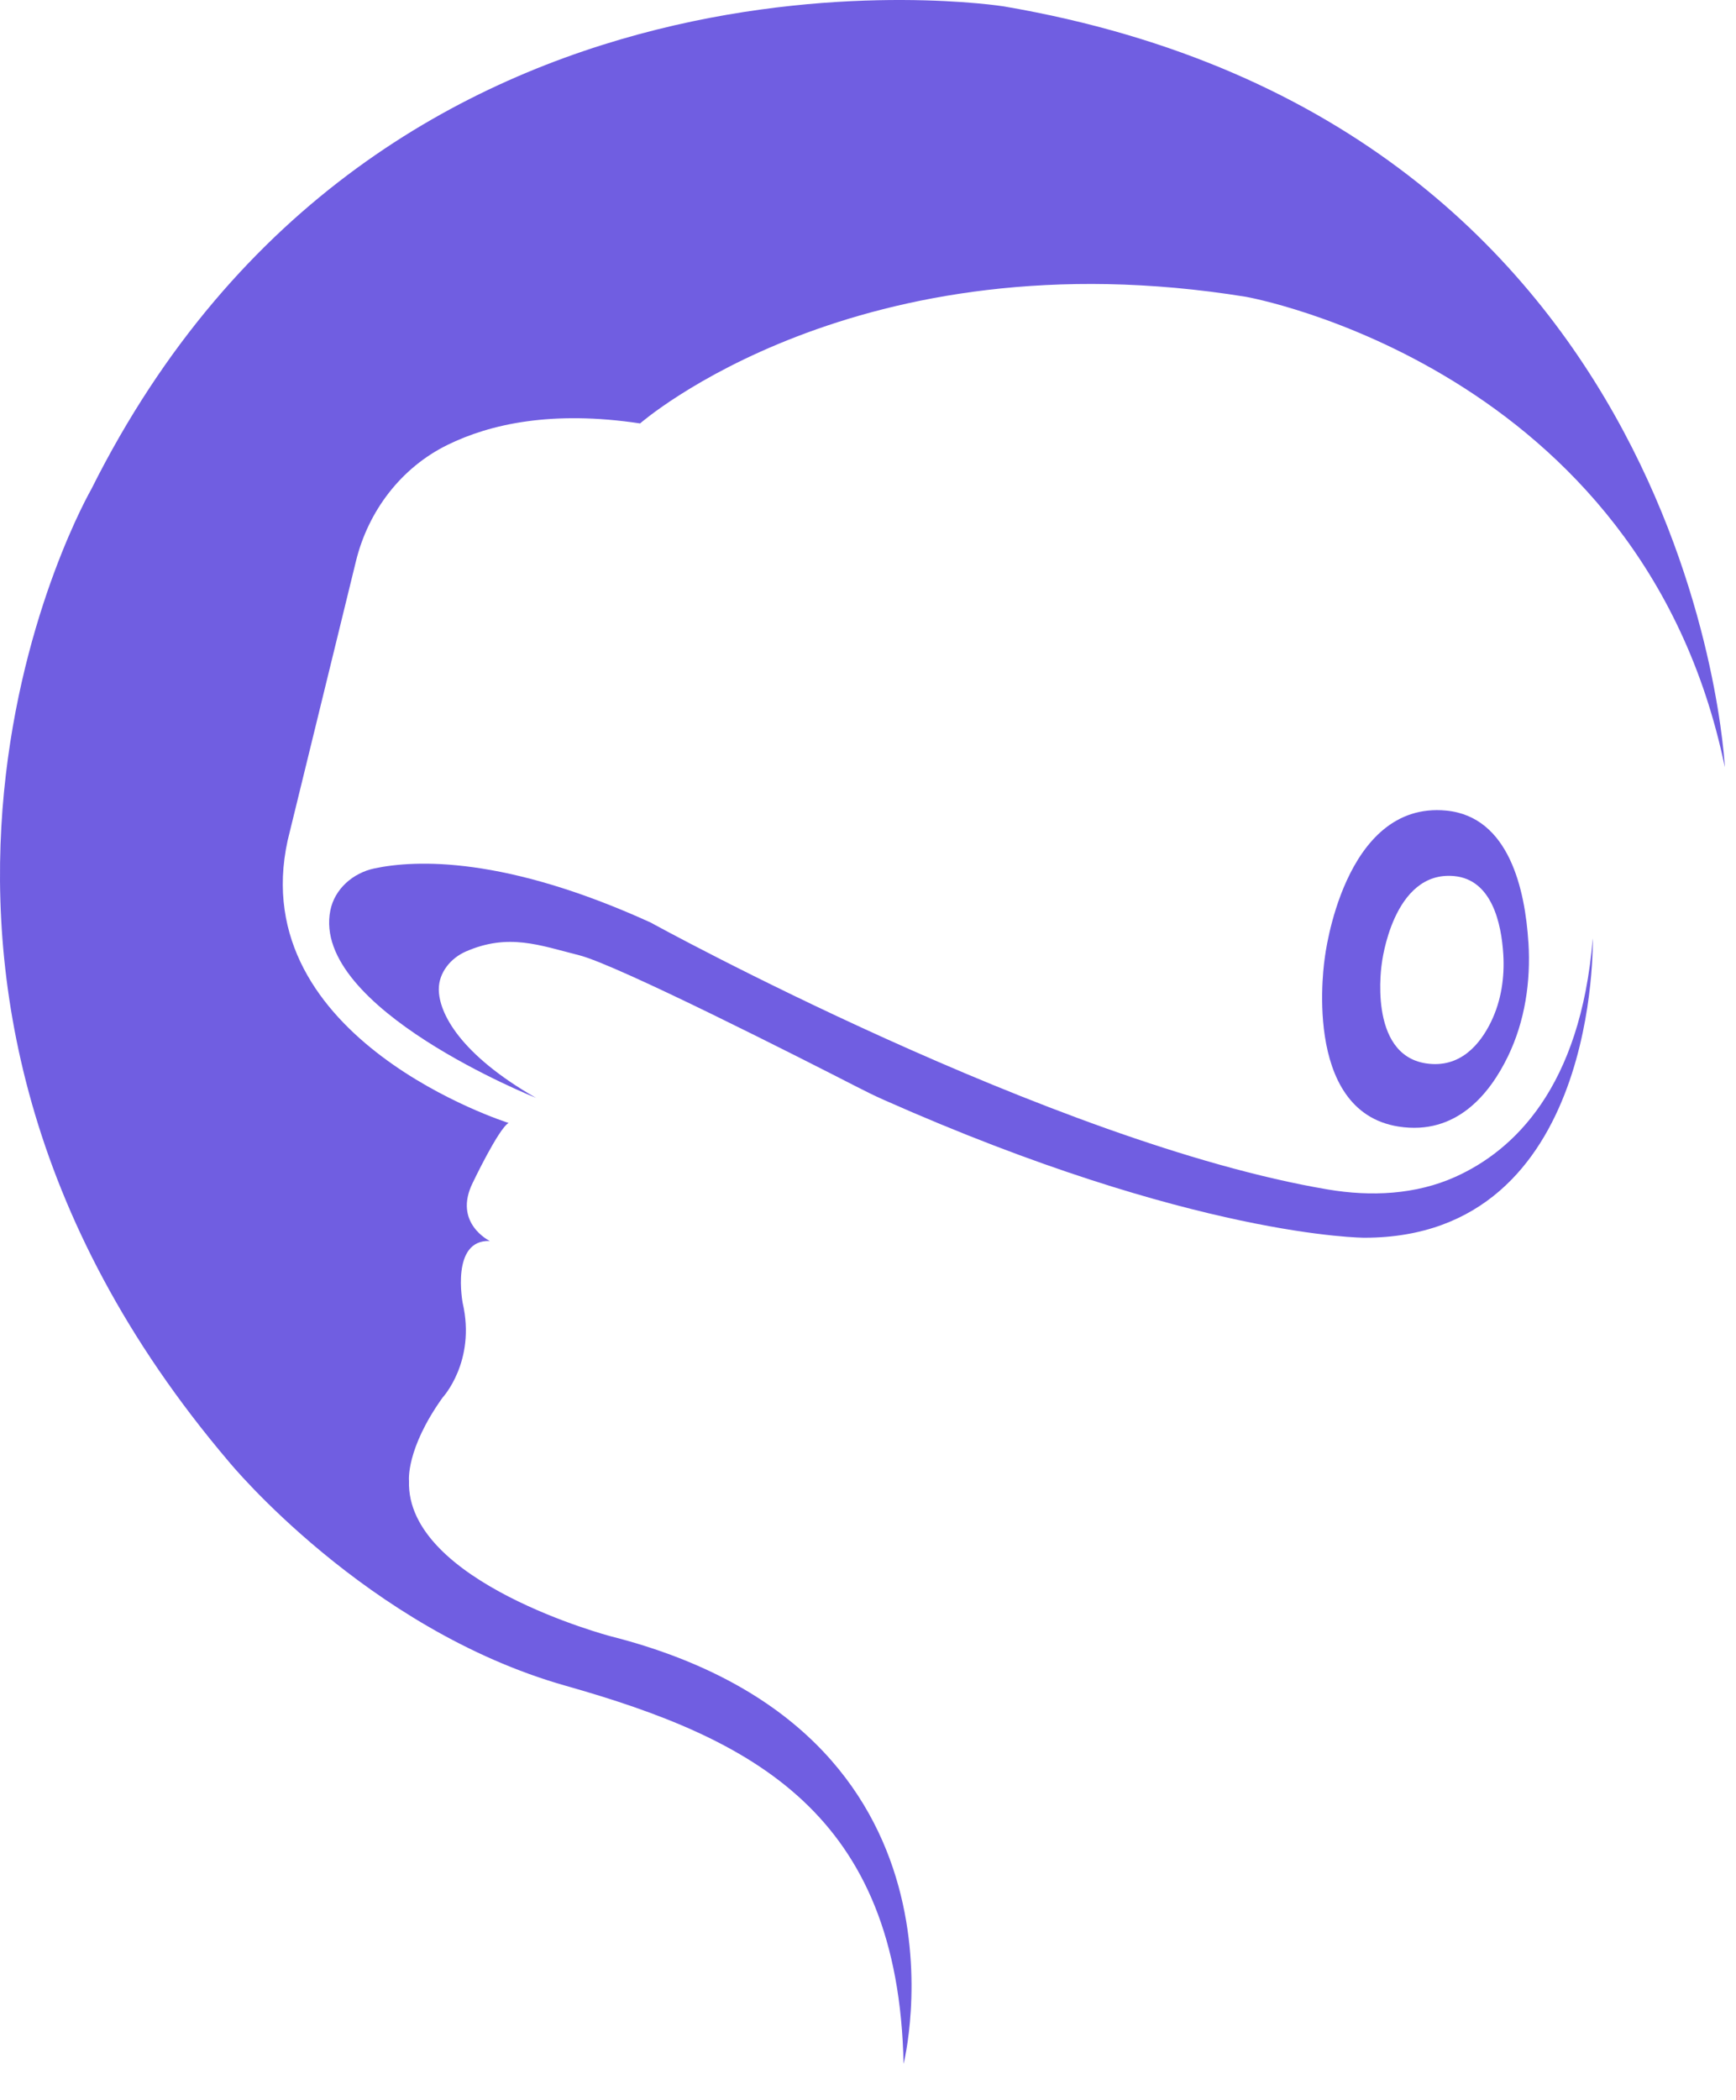 <svg width="43" height="52" viewBox="0 0 43 52" fill="none" xmlns="http://www.w3.org/2000/svg">
<path d="M22.381 51.102C22.381 51.102 24.46 42.882 15.12 40.512C15.12 40.512 10.048 39.175 10.131 36.667C10.131 36.667 10.047 35.886 10.962 34.605C10.962 34.605 11.794 33.713 11.461 32.264C11.461 32.264 11.156 30.686 12.133 30.727C12.133 30.727 11.212 30.285 11.711 29.282C11.711 29.282 12.349 27.944 12.598 27.804C12.598 27.804 6.043 25.742 7.125 20.809L8.817 13.894C9.121 12.65 9.937 11.579 11.082 11.017C12.133 10.5 13.67 10.155 15.855 10.484C15.855 10.484 21.217 5.788 30.862 7.349C30.862 7.349 40.673 9.076 42.724 18.998C42.724 18.998 41.98 3.085 24.864 0.158C24.864 0.158 9.467 -2.294 2.261 12.114C2.261 12.114 -4.64 24.07 5.67 36.193C5.67 36.193 9.068 40.34 14.011 41.739C18.64 43.05 22.256 44.889 22.381 51.103V51.102Z" fill="#705EE1"/>
<path d="M13.277 27.183C13.277 27.183 7.7 24.963 8.182 22.543C8.289 22.009 8.742 21.615 9.272 21.502C10.298 21.285 12.502 21.196 16.117 22.842C16.146 22.86 26.053 28.3 32.895 29.452C33.959 29.631 35.066 29.581 36.05 29.138C37.484 28.493 39.148 26.942 39.452 23.233C39.452 23.233 39.632 30.646 33.798 30.646C33.798 30.646 29.586 30.646 21.899 27.236C21.661 27.131 21.429 27.015 21.197 26.896C19.91 26.237 15.295 23.89 14.343 23.651C13.365 23.405 12.595 23.099 11.539 23.559C11.163 23.723 10.869 24.081 10.869 24.493C10.869 25.083 11.396 26.107 13.276 27.183H13.277Z" fill="#705EE1"/>
<path d="M37.858 23.342C37.778 22.034 37.382 20.221 35.823 20.07C33.267 19.824 32.816 23.707 32.816 23.707C32.816 23.707 32.207 27.515 34.645 27.894C36.065 28.114 36.895 27.098 37.353 26.152C37.773 25.282 37.918 24.307 37.859 23.341L37.858 23.342ZM36.934 25.297C36.661 25.858 36.166 26.459 35.319 26.329C33.865 26.104 34.228 23.847 34.228 23.847C34.228 23.847 34.497 21.546 36.022 21.692C36.951 21.781 37.188 22.855 37.236 23.63C37.271 24.203 37.184 24.78 36.934 25.296V25.297Z" fill="#705EE1"/>
</svg>

